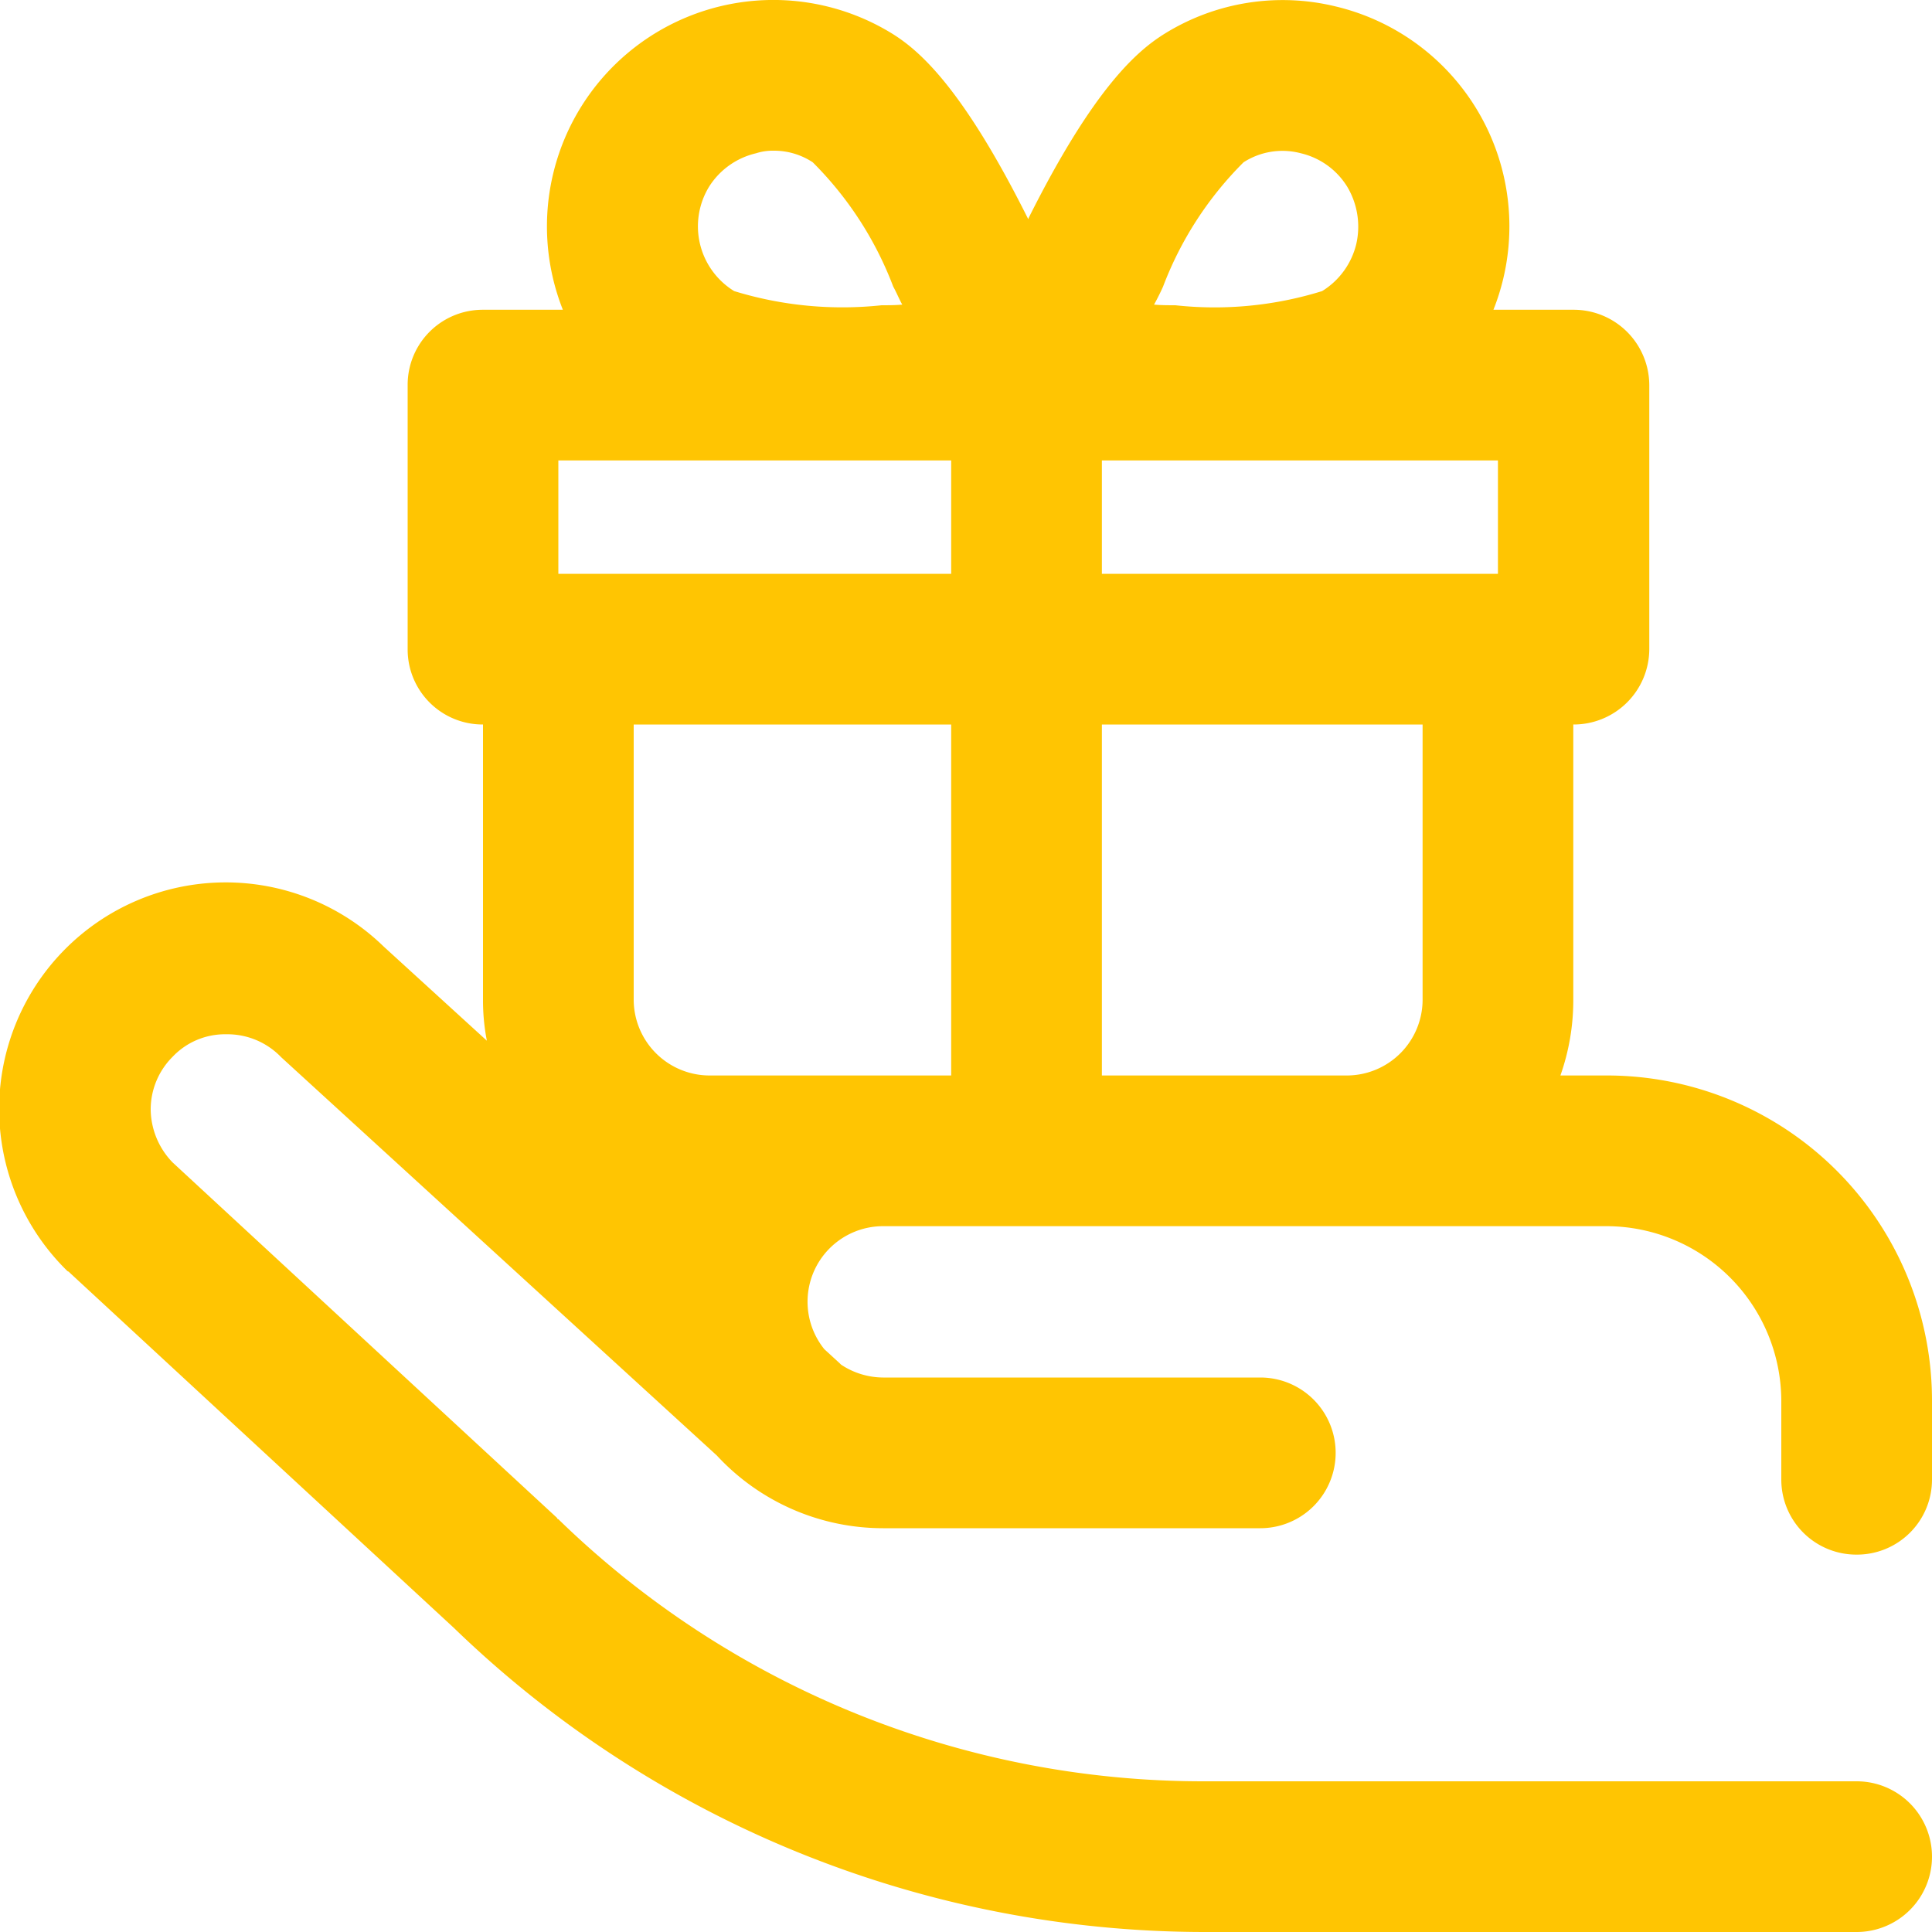 <svg xmlns="http://www.w3.org/2000/svg" width="30" height="30" viewBox="0 0 30 30">
  <defs>
    <style>
      .cls-1 {
        fill: #ffc502;
        fill-rule: evenodd;
      }
    </style>
  </defs>
  <path class="cls-1" d="M1218.83,1715.14a1.165,1.165,0,0,0,1.17-1.17v-1.22a5.049,5.049,0,0,0-5.05-5.05h-0.72a3.507,3.507,0,0,0,.2-1.17v-4.28a1.174,1.174,0,0,0,1.18-1.17v-4.1a1.174,1.174,0,0,0-1.18-1.17h-1.24a3.51,3.51,0,0,0-2.45-4.71,3.475,3.475,0,0,0-2.65.42c-0.42.26-1.1,0.83-2.12,2.87v0.01a0.01,0.01,0,0,1-.01-0.01c-1.02-2.04-1.69-2.61-2.11-2.87a3.516,3.516,0,0,0-5.11,4.29h-1.24a1.165,1.165,0,0,0-1.17,1.17v4.1a1.165,1.165,0,0,0,1.17,1.17v4.28a3.282,3.282,0,0,0,.06.63l-1.6-1.46a3.518,3.518,0,0,0-4.91,5.04,0.053,0.053,0,0,1,.03.02l5.97,5.52a16.774,16.774,0,0,0,11.66,4.72h10.12a1.17,1.17,0,1,0,0-2.34h-10.12a14.354,14.354,0,0,1-10.04-4.07,0.022,0.022,0,0,1-.02-0.02l-5.97-5.52a1.2,1.2,0,0,1-.34-0.81,1.156,1.156,0,0,1,.34-0.83,1.12,1.12,0,0,1,.82-0.35h0.02a1.157,1.157,0,0,1,.82.33l0.03,0.03,6.76,6.18a3.517,3.517,0,0,0,2.58,1.13h5.86a1.17,1.17,0,1,0,0-2.34h-5.86a1.189,1.189,0,0,1-.65-0.2l-0.02-.02-0.24-.22a1.173,1.173,0,0,1,.91-1.91h11.24a2.719,2.719,0,0,1,2.71,2.71v1.22A1.165,1.165,0,0,0,1218.83,1715.14Zm-6.74-8.61a1.178,1.178,0,0,1-1.17,1.17h-3.81v-5.45h4.98v4.28Zm1.17-6.62h-6.15v-1.76h6.15v1.76Zm-5.2-4.46a5.454,5.454,0,0,1,1.25-1.93,1.116,1.116,0,0,1,.89-0.14,1.158,1.158,0,0,1,.72.52,1.21,1.21,0,0,1,.14.89,1.183,1.183,0,0,1-.53.73,5.628,5.628,0,0,1-2.28.22c-0.11,0-.22,0-0.33-0.01C1207.97,1695.64,1208.02,1695.54,1208.06,1695.45Zm-7.05-1.55a1.179,1.179,0,0,1,.73-0.52,0.842,0.842,0,0,1,.27-0.04,1.09,1.09,0,0,1,.61.18,5.454,5.454,0,0,1,1.25,1.93c0.05,0.09.09,0.19,0.14,0.28-0.11.01-.21,0.01-0.32,0.01a5.722,5.722,0,0,1-2.29-.22A1.18,1.18,0,0,1,1201.01,1693.9Zm-2.34,4.25h6.1v1.76h-6.1v-1.76Zm6.1,4.1v5.45h-3.75a1.18,1.18,0,0,1-1.18-1.17v-4.28h4.93Z" transform="translate(-1190 -1691)"/>
</svg>
